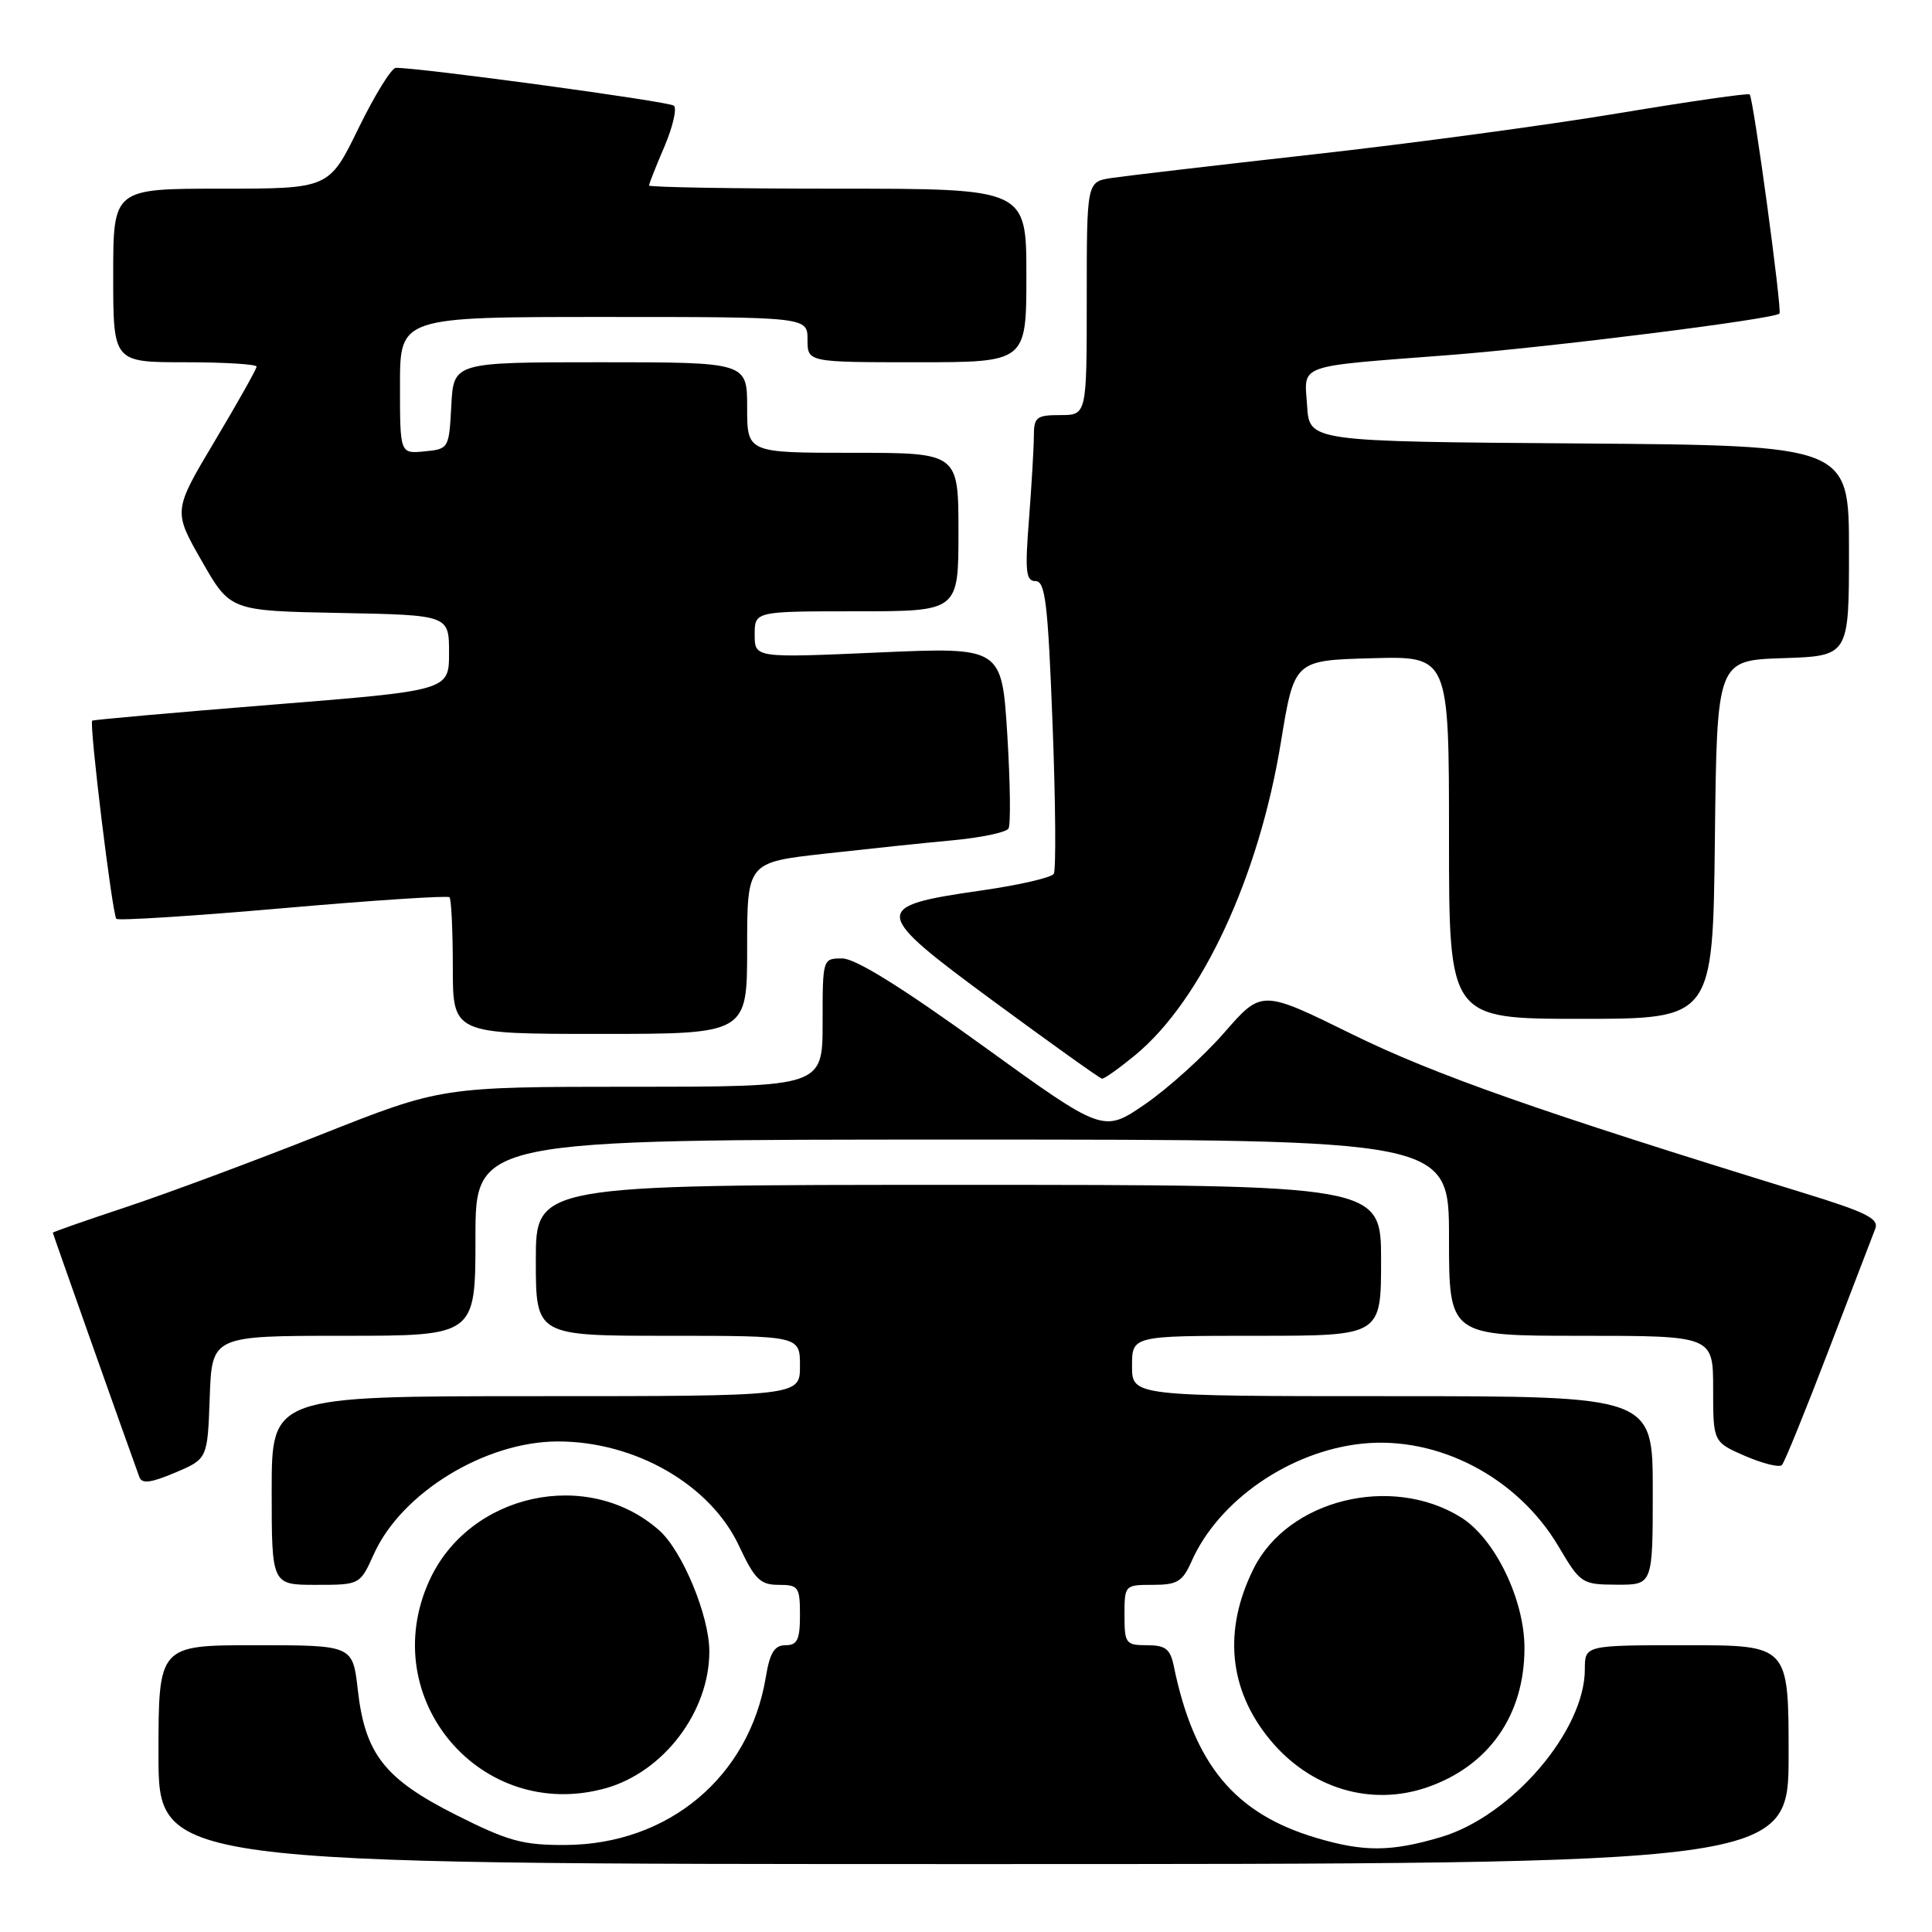 <?xml version="1.0" encoding="UTF-8" standalone="no"?>
<!DOCTYPE svg PUBLIC "-//W3C//DTD SVG 1.1//EN" "http://www.w3.org/Graphics/SVG/1.1/DTD/svg11.dtd" >
<svg xmlns="http://www.w3.org/2000/svg" xmlns:xlink="http://www.w3.org/1999/xlink" version="1.1" viewBox="0 0 256 256">
 <g >
 <path fill="currentColor"
d=" M 237.00 232.50 C 237.00 218.00 237.00 218.00 223.50 218.00 C 210.00 218.00 210.00 218.00 210.00 221.18 C 210.00 229.33 200.30 240.64 190.94 243.42 C 184.35 245.38 180.73 245.41 174.42 243.53 C 163.60 240.32 158.21 233.82 155.53 220.75 C 155.06 218.49 154.43 218.00 151.98 218.00 C 149.17 218.00 149.00 217.77 149.00 214.00 C 149.00 210.04 149.04 210.00 152.76 210.00 C 156.00 210.00 156.70 209.57 157.89 206.88 C 161.47 198.80 170.93 192.28 180.50 191.29 C 190.57 190.25 201.09 195.75 206.50 204.89 C 209.43 209.84 209.61 209.96 214.25 209.98 C 219.00 210.00 219.00 210.00 219.00 197.50 C 219.00 185.00 219.00 185.00 184.50 185.00 C 150.00 185.00 150.00 185.00 150.00 181.00 C 150.00 177.00 150.00 177.00 166.50 177.00 C 183.00 177.00 183.00 177.00 183.00 167.00 C 183.00 157.00 183.00 157.00 127.00 157.00 C 71.00 157.00 71.00 157.00 71.00 167.00 C 71.00 177.00 71.00 177.00 88.50 177.00 C 106.00 177.00 106.00 177.00 106.00 181.00 C 106.00 185.00 106.00 185.00 71.00 185.00 C 36.00 185.00 36.00 185.00 36.00 197.50 C 36.00 210.00 36.00 210.00 41.85 210.00 C 47.70 210.00 47.70 210.00 49.54 205.92 C 53.20 197.79 64.31 191.00 73.93 191.00 C 84.19 191.00 94.13 196.73 97.92 204.83 C 100.00 209.27 100.74 210.00 103.17 210.00 C 105.80 210.00 106.00 210.28 106.00 214.00 C 106.00 217.27 105.65 218.00 104.09 218.00 C 102.62 218.00 102.01 218.98 101.47 222.25 C 99.27 235.44 88.59 244.39 74.95 244.47 C 69.27 244.50 67.35 243.97 60.45 240.50 C 50.97 235.73 48.37 232.43 47.41 223.91 C 46.74 218.00 46.74 218.00 33.87 218.00 C 21.00 218.00 21.00 218.00 21.00 232.50 C 21.00 247.00 21.00 247.00 129.00 247.00 C 237.00 247.00 237.00 247.00 237.00 232.50 Z  M 80.22 236.96 C 87.94 234.81 94.01 226.80 93.99 218.79 C 93.98 214.09 90.42 205.51 87.36 202.79 C 77.91 194.41 62.15 197.86 56.88 209.46 C 49.78 225.09 63.74 241.53 80.22 236.96 Z  M 189.10 236.83 C 197.28 234.01 202.00 227.26 202.00 218.38 C 202.00 211.91 198.06 203.82 193.56 201.04 C 184.33 195.33 170.68 198.71 166.12 207.83 C 162.05 215.98 162.80 223.87 168.27 230.51 C 173.59 236.97 181.62 239.41 189.10 236.83 Z  M 27.79 185.16 C 28.08 177.00 28.08 177.00 45.54 177.00 C 63.00 177.00 63.00 177.00 63.00 164.00 C 63.00 151.00 63.00 151.00 127.50 151.00 C 192.00 151.00 192.00 151.00 192.00 164.00 C 192.00 177.00 192.00 177.00 209.50 177.00 C 227.00 177.00 227.00 177.00 227.00 184.04 C 227.00 191.08 227.00 191.08 231.25 192.93 C 233.59 193.94 235.78 194.48 236.11 194.13 C 236.45 193.79 239.22 186.97 242.27 179.00 C 245.32 171.03 248.11 163.76 248.47 162.85 C 249.02 161.48 247.37 160.65 238.82 158.02 C 204.02 147.31 190.04 142.39 179.14 137.03 C 167.18 131.14 167.18 131.14 162.23 136.82 C 159.51 139.94 154.78 144.21 151.73 146.31 C 146.19 150.11 146.19 150.11 130.21 138.56 C 119.54 130.85 113.35 127.00 111.61 127.00 C 109.00 127.00 109.00 127.00 109.00 135.50 C 109.00 144.00 109.00 144.00 83.75 144.00 C 58.50 144.01 58.50 144.01 42.50 150.35 C 33.70 153.84 22.11 158.15 16.75 159.93 C 11.39 161.71 7.00 163.24 7.00 163.34 C 7.00 163.48 16.74 190.99 18.47 195.73 C 18.81 196.64 20.00 196.49 23.21 195.13 C 27.50 193.31 27.50 193.31 27.79 185.16 Z  M 150.42 139.81 C 159.21 132.56 166.81 116.24 169.73 98.32 C 171.50 87.50 171.50 87.50 181.75 87.22 C 192.00 86.93 192.00 86.93 192.00 110.97 C 192.00 135.00 192.00 135.00 209.48 135.00 C 226.96 135.00 226.96 135.00 227.23 111.25 C 227.50 87.50 227.50 87.50 236.25 87.21 C 245.00 86.92 245.00 86.92 245.00 72.97 C 245.00 59.03 245.00 59.03 209.25 58.76 C 173.50 58.50 173.50 58.50 173.20 53.78 C 172.83 48.16 171.51 48.63 191.99 47.05 C 205.33 46.02 235.05 42.29 235.79 41.55 C 236.16 41.17 232.34 13.00 231.84 12.51 C 231.65 12.32 223.85 13.44 214.50 15.00 C 205.15 16.56 186.93 19.02 174.00 20.46 C 161.07 21.91 149.04 23.32 147.25 23.59 C 144.00 24.09 144.00 24.09 144.00 39.55 C 144.00 55.00 144.00 55.00 140.50 55.00 C 137.35 55.00 137.00 55.27 136.99 57.75 C 136.99 59.26 136.70 64.21 136.35 68.75 C 135.80 75.75 135.93 77.00 137.22 77.00 C 138.51 77.00 138.86 79.97 139.47 95.94 C 139.87 106.35 139.94 115.28 139.63 115.79 C 139.32 116.29 135.01 117.28 130.06 117.99 C 115.34 120.10 115.41 120.72 131.76 132.75 C 139.32 138.31 145.73 142.89 146.02 142.93 C 146.31 142.97 148.29 141.56 150.42 139.81 Z  M 99.00 125.64 C 99.00 114.27 99.00 114.27 109.25 113.12 C 114.89 112.49 122.55 111.68 126.28 111.34 C 130.01 110.99 133.32 110.29 133.63 109.79 C 133.94 109.29 133.86 103.68 133.47 97.31 C 132.74 85.74 132.74 85.74 116.37 86.46 C 100.00 87.18 100.00 87.18 100.00 84.09 C 100.00 81.00 100.00 81.00 113.50 81.00 C 127.00 81.00 127.00 81.00 127.00 70.50 C 127.00 60.00 127.00 60.00 113.00 60.00 C 99.00 60.00 99.00 60.00 99.00 54.00 C 99.00 48.00 99.00 48.00 79.55 48.00 C 60.10 48.00 60.10 48.00 59.80 53.75 C 59.50 59.43 59.46 59.50 56.25 59.81 C 53.00 60.13 53.00 60.13 53.00 51.06 C 53.00 42.00 53.00 42.00 80.00 42.00 C 107.00 42.00 107.00 42.00 107.00 45.00 C 107.00 48.00 107.00 48.00 121.50 48.00 C 136.00 48.00 136.00 48.00 136.00 36.50 C 136.00 25.00 136.00 25.00 111.00 25.00 C 97.25 25.00 86.00 24.81 86.00 24.58 C 86.00 24.35 86.92 22.03 88.04 19.42 C 89.15 16.81 89.72 14.37 89.29 14.00 C 88.63 13.44 55.73 8.97 52.45 8.99 C 51.87 9.00 49.65 12.60 47.50 17.00 C 43.60 25.00 43.60 25.00 29.30 25.00 C 15.00 25.00 15.00 25.00 15.00 36.50 C 15.00 48.00 15.00 48.00 24.50 48.00 C 29.73 48.00 34.00 48.26 34.00 48.58 C 34.00 48.89 31.51 53.32 28.47 58.42 C 22.94 67.69 22.94 67.69 26.72 74.31 C 30.50 80.94 30.50 80.94 45.00 81.22 C 59.50 81.50 59.50 81.50 59.50 86.50 C 59.50 91.50 59.50 91.50 36.00 93.38 C 23.07 94.42 12.38 95.37 12.22 95.49 C 11.79 95.85 14.88 121.21 15.42 121.75 C 15.68 122.01 25.62 121.38 37.51 120.34 C 49.39 119.30 59.31 118.65 59.56 118.89 C 59.80 119.13 60.00 123.31 60.00 128.17 C 60.00 137.00 60.00 137.00 79.50 137.00 C 99.00 137.00 99.00 137.00 99.00 125.64 Z "/>
</g>
</svg>